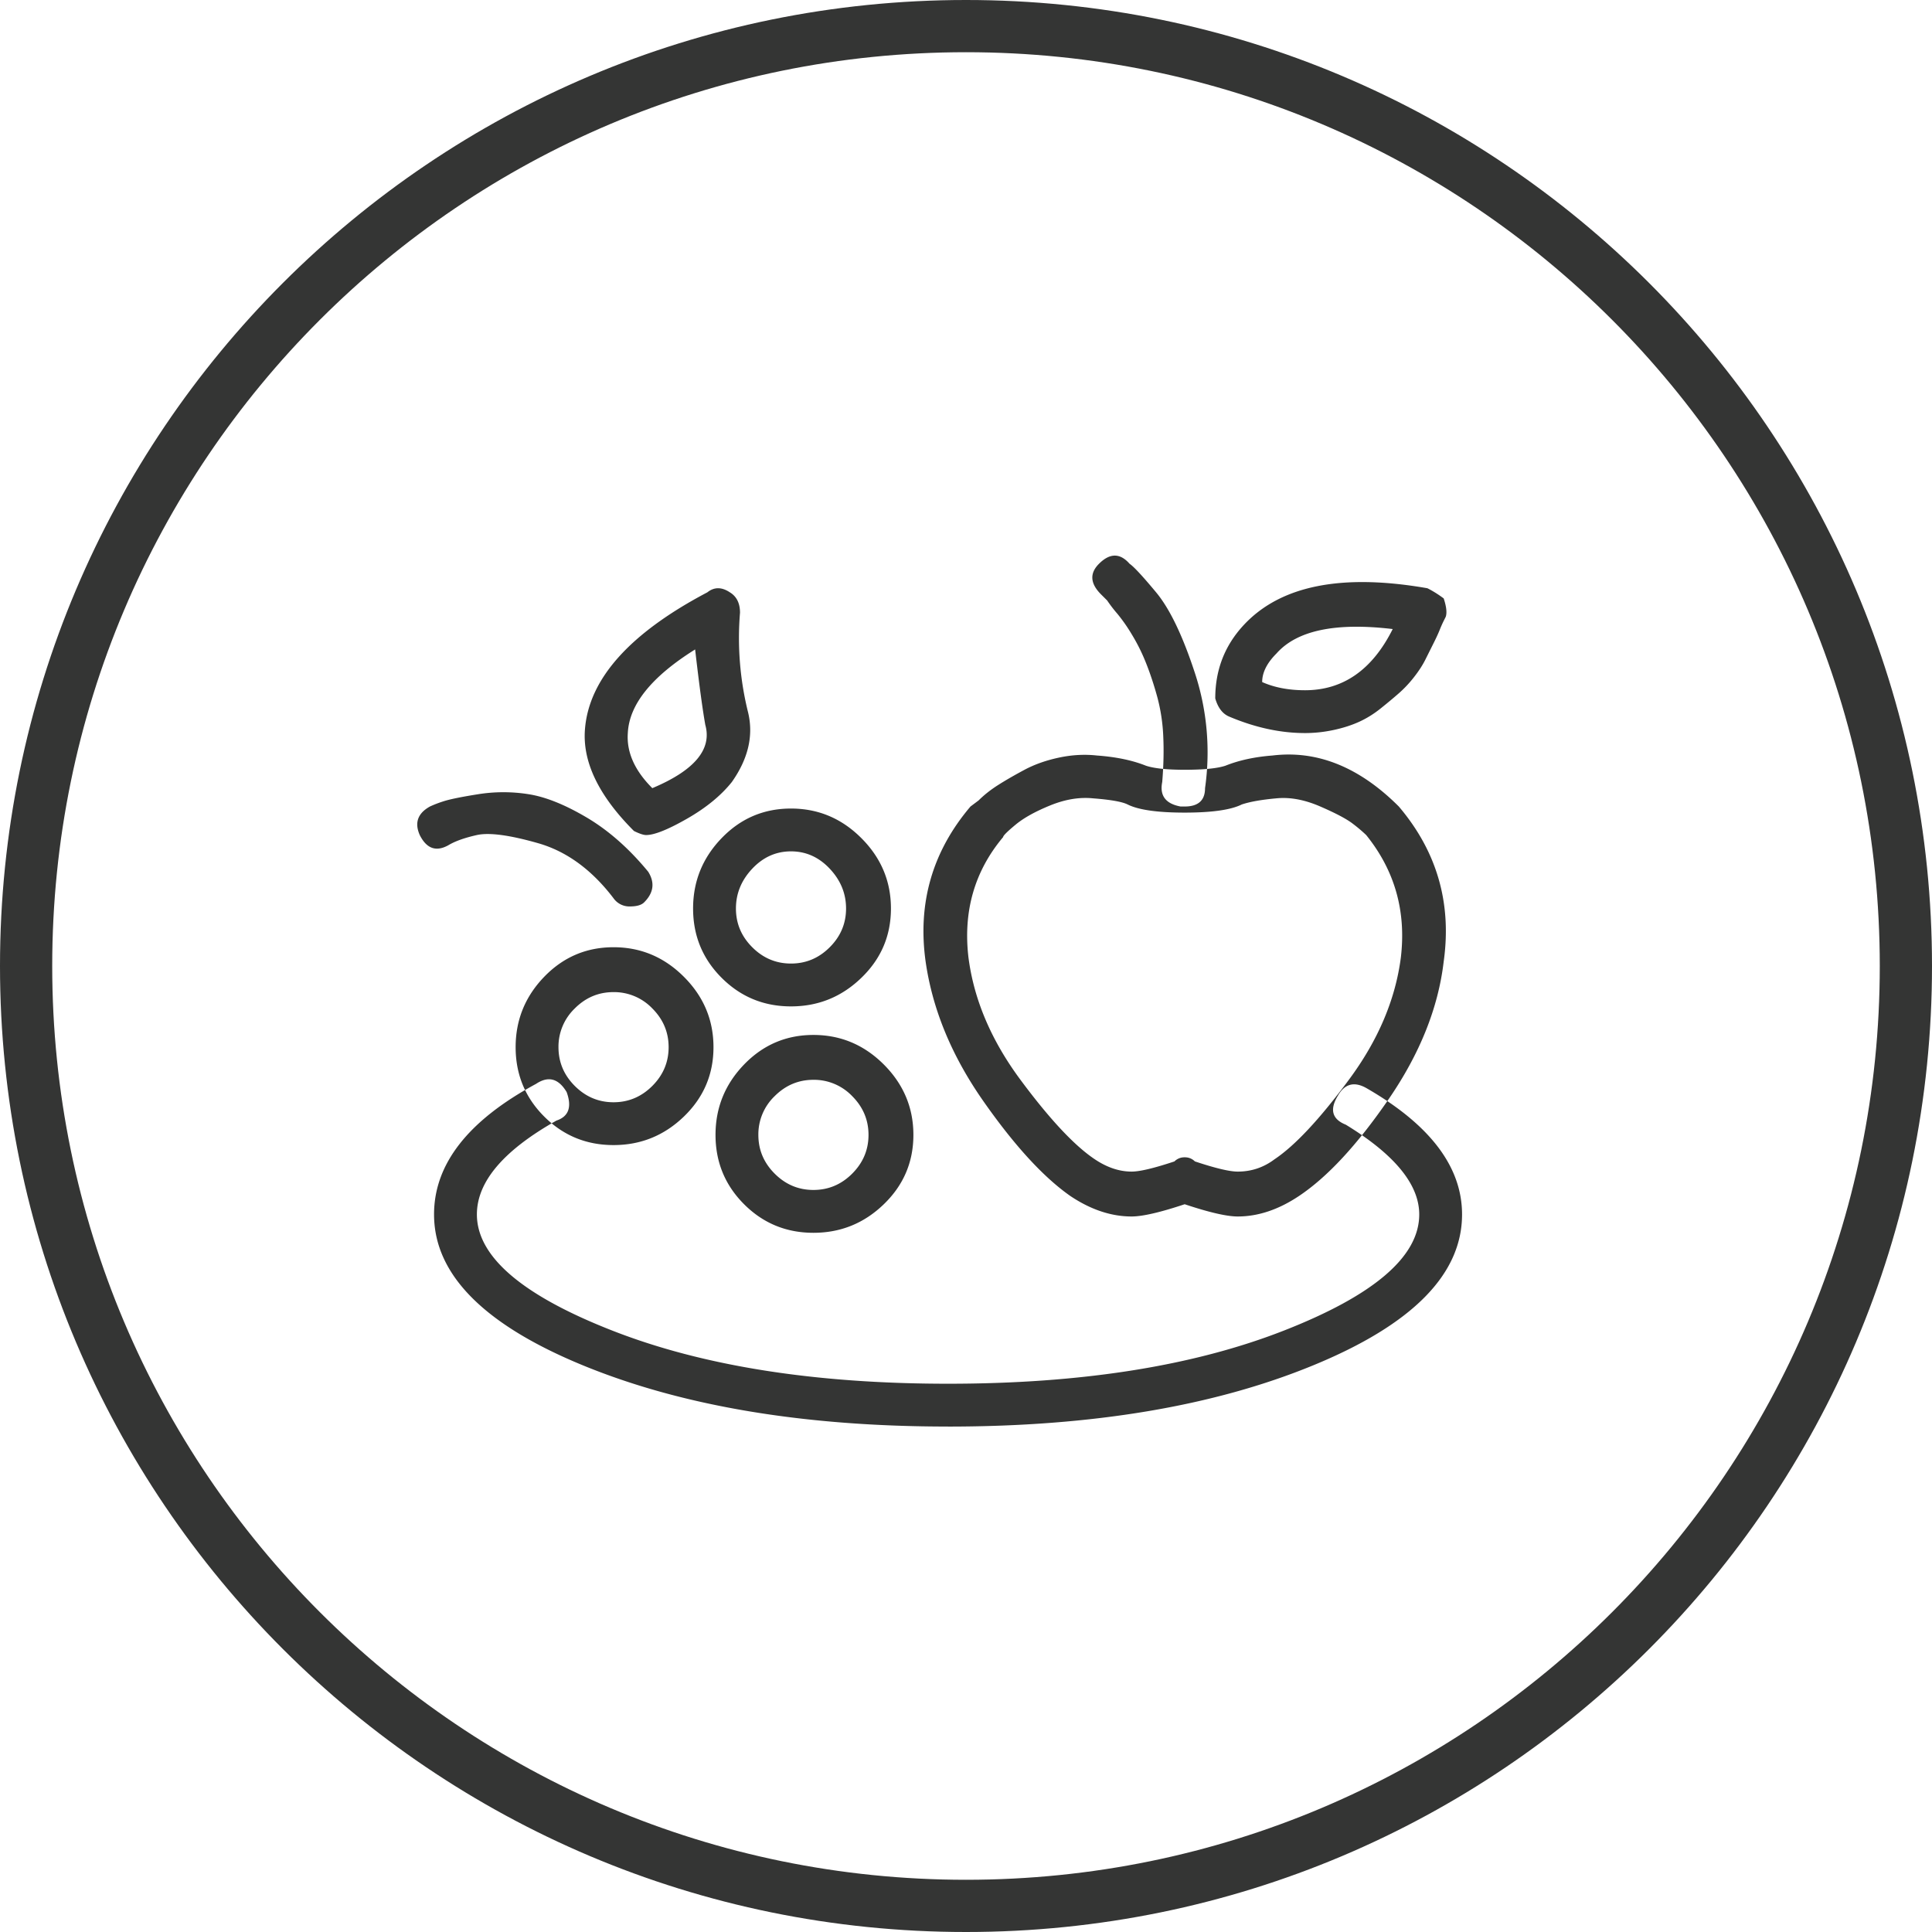 <svg width="74" height="74" viewBox="0 0 74 74" xmlns="http://www.w3.org/2000/svg"><title>B088BFBA-C6E7-4FB2-B513-C0D37BF1EBA5</title><g fill="#343534" fill-rule="evenodd"><path d="M74 37C74 16.565 57.435 0 37 0S0 16.565 0 37s16.565 37 37 37 37-16.565 37-37zM2 37C2 17.67 17.67 2 37 2s35 15.67 35 35-15.67 35-35 35S2 56.33 2 37z"/><path d="M47.406 46.594c-.416 0-1.093-.156-2.03-.469-.938.313-1.615.469-2.032.469-.781 0-1.563-.26-2.344-.782-1.042-.729-2.161-1.953-3.36-3.671-1.197-1.72-1.926-3.49-2.187-5.313-.312-2.24.26-4.219 1.719-5.937l.313-.235c.208-.208.455-.403.742-.586.286-.182.625-.377 1.015-.586.391-.208.834-.364 1.328-.468.495-.105.977-.13 1.446-.078.729.052 1.354.182 1.875.39.312.104.807.156 1.484.156.73 0 1.25-.052 1.563-.156.52-.208 1.12-.338 1.797-.39 1.718-.209 3.333.442 4.843 1.953 1.459 1.718 2.032 3.698 1.719 5.937-.208 1.771-.911 3.529-2.11 5.274-1.197 1.744-2.343 2.981-3.437 3.71-.781.521-1.562.782-2.344.782zm-2.03-2.266a.53.53 0 0 1 .39.156c.781.26 1.328.391 1.64.391.521 0 .99-.156 1.407-.469.78-.52 1.731-1.536 2.851-3.047 1.12-1.51 1.784-3.073 1.992-4.687.209-1.771-.234-3.333-1.328-4.688a5.861 5.861 0 0 0-.508-.43c-.234-.182-.65-.403-1.25-.663-.598-.26-1.158-.365-1.68-.313-.572.052-1.015.13-1.327.235-.417.208-1.146.312-2.188.312-1.042 0-1.77-.104-2.187-.313-.209-.104-.651-.182-1.328-.234-.521-.052-1.068.04-1.641.274s-1.016.481-1.328.742c-.313.26-.469.416-.469.468-1.094 1.303-1.536 2.839-1.328 4.61.208 1.614.872 3.177 1.992 4.687 1.12 1.51 2.07 2.526 2.852 3.047.468.313.937.469 1.406.469.312 0 .86-.13 1.64-.39a.53.53 0 0 1 .391-.157zm0-13.437h-.157c-.573-.105-.807-.417-.703-.938.052-.625.065-1.21.039-1.758a6.912 6.912 0 0 0-.235-1.523c-.13-.469-.273-.899-.43-1.29a7.145 7.145 0 0 0-.546-1.093 6.368 6.368 0 0 0-.547-.781 5.37 5.37 0 0 1-.39-.508l-.235-.234c-.417-.417-.443-.808-.078-1.172.417-.417.807-.417 1.172 0 .156.104.495.468 1.015 1.093.521.626 1.016 1.654 1.485 3.086a9.735 9.735 0 0 1 .39 4.415c0 .468-.26.703-.78.703zm4.609-2.813c-.938 0-1.901-.208-2.891-.625-.26-.104-.443-.338-.547-.703 0-1.094.365-2.031 1.094-2.813 1.406-1.51 3.75-1.979 7.031-1.406.208.104.417.235.625.39.104.313.13.548.078.704l-.078.156a4.657 4.657 0 0 0-.156.352c-.052.13-.13.3-.235.508l-.312.625c-.104.208-.247.43-.43.664a4.488 4.488 0 0 1-.586.625c-.208.182-.442.377-.703.586-.26.208-.534.377-.82.507-.287.13-.612.235-.977.313-.364.078-.729.117-1.093.117zm-1.641-1.953c.469.208 1.016.313 1.64.313 1.459 0 2.579-.782 3.36-2.344-2.188-.26-3.672.052-4.453.937-.365.365-.547.73-.547 1.094zM23.5 43.859c-1.042 0-1.927-.364-2.656-1.093-.73-.73-1.094-1.615-1.094-2.657 0-1.041.365-1.94 1.094-2.695.73-.755 1.614-1.133 2.656-1.133s1.94.378 2.695 1.133c.756.755 1.133 1.654 1.133 2.695 0 1.042-.377 1.927-1.133 2.657-.755.729-1.653 1.093-2.695 1.093zm0-5.859c-.573 0-1.068.208-1.484.625a2.028 2.028 0 0 0-.625 1.484c0 .573.208 1.068.625 1.485.416.416.911.625 1.484.625s1.068-.209 1.485-.625c.416-.417.625-.912.625-1.485 0-.573-.209-1.067-.625-1.484A2.028 2.028 0 0 0 23.5 38zm6.797.547c-1.042 0-1.927-.365-2.656-1.094-.73-.729-1.094-1.614-1.094-2.656s.365-1.94 1.094-2.695c.729-.756 1.614-1.133 2.656-1.133s1.94.377 2.695 1.133c.756.755 1.133 1.653 1.133 2.695 0 1.042-.377 1.927-1.133 2.656-.755.73-1.653 1.094-2.695 1.094zm0-5.938c-.573 0-1.068.222-1.484.664-.417.443-.625.951-.625 1.524 0 .573.208 1.068.625 1.484.416.417.911.625 1.484.625s1.068-.208 1.484-.625c.417-.416.625-.911.625-1.484s-.208-1.08-.625-1.524c-.416-.442-.911-.664-1.484-.664zm.86 14.61c-1.042 0-1.928-.365-2.657-1.094-.729-.73-1.094-1.615-1.094-2.656 0-1.042.365-1.94 1.094-2.696.73-.755 1.615-1.132 2.656-1.132 1.042 0 1.94.377 2.696 1.132.755.756 1.133 1.654 1.133 2.696 0 1.041-.378 1.927-1.133 2.656-.755.73-1.654 1.094-2.696 1.094zm0-5.86c-.574 0-1.068.209-1.485.625a2.028 2.028 0 0 0-.625 1.485c0 .573.208 1.067.625 1.484.417.417.911.625 1.484.625s1.068-.208 1.485-.625c.416-.417.625-.911.625-1.484s-.209-1.068-.625-1.485a2.028 2.028 0 0 0-1.485-.625zm-6.407-9.375c-.104 0-.26-.052-.469-.156-1.354-1.354-1.979-2.656-1.875-3.906.157-1.927 1.72-3.672 4.688-5.235.26-.208.547-.208.86 0 .26.157.39.417.39.782a11.8 11.8 0 0 0 .312 3.828c.209.885 0 1.77-.625 2.656-.416.521-.99.99-1.718 1.406-.73.417-1.25.625-1.563.625zm1.875-7.109c-1.667 1.042-2.526 2.11-2.578 3.203-.052.73.26 1.432.938 2.11 1.614-.678 2.291-1.485 2.03-2.422-.103-.573-.234-1.537-.39-2.891zm-2.5 9.844a.742.742 0 0 1-.625-.313c-.833-1.094-1.797-1.797-2.89-2.11-1.094-.312-1.875-.416-2.344-.312-.469.105-.834.235-1.094.391-.469.26-.833.13-1.094-.39-.208-.47-.078-.834.39-1.094a4.26 4.26 0 0 1 .509-.196c.234-.078.677-.169 1.328-.273a6.143 6.143 0 0 1 1.953 0c.651.104 1.393.404 2.227.898.833.495 1.614 1.185 2.343 2.07.26.417.209.808-.156 1.172-.104.105-.286.157-.547.157zM36.313 54.64c-5.521 0-10.183-.782-13.985-2.344-3.802-1.563-5.703-3.49-5.703-5.781 0-1.927 1.302-3.594 3.906-5 .47-.313.86-.209 1.172.312.209.573.078.938-.39 1.094-2.032 1.146-3.047 2.344-3.047 3.594 0 1.614 1.732 3.099 5.195 4.453C26.925 52.323 31.208 53 36.313 53c5.104 0 9.388-.677 12.851-2.031 3.464-1.354 5.196-2.839 5.196-4.453 0-1.146-.938-2.292-2.813-3.438-.52-.208-.625-.573-.312-1.094.26-.468.625-.573 1.093-.312C54.776 43.078 56 44.692 56 46.516c0 2.291-1.9 4.218-5.703 5.78-3.802 1.563-8.463 2.345-13.984 2.345z"/></g></svg>